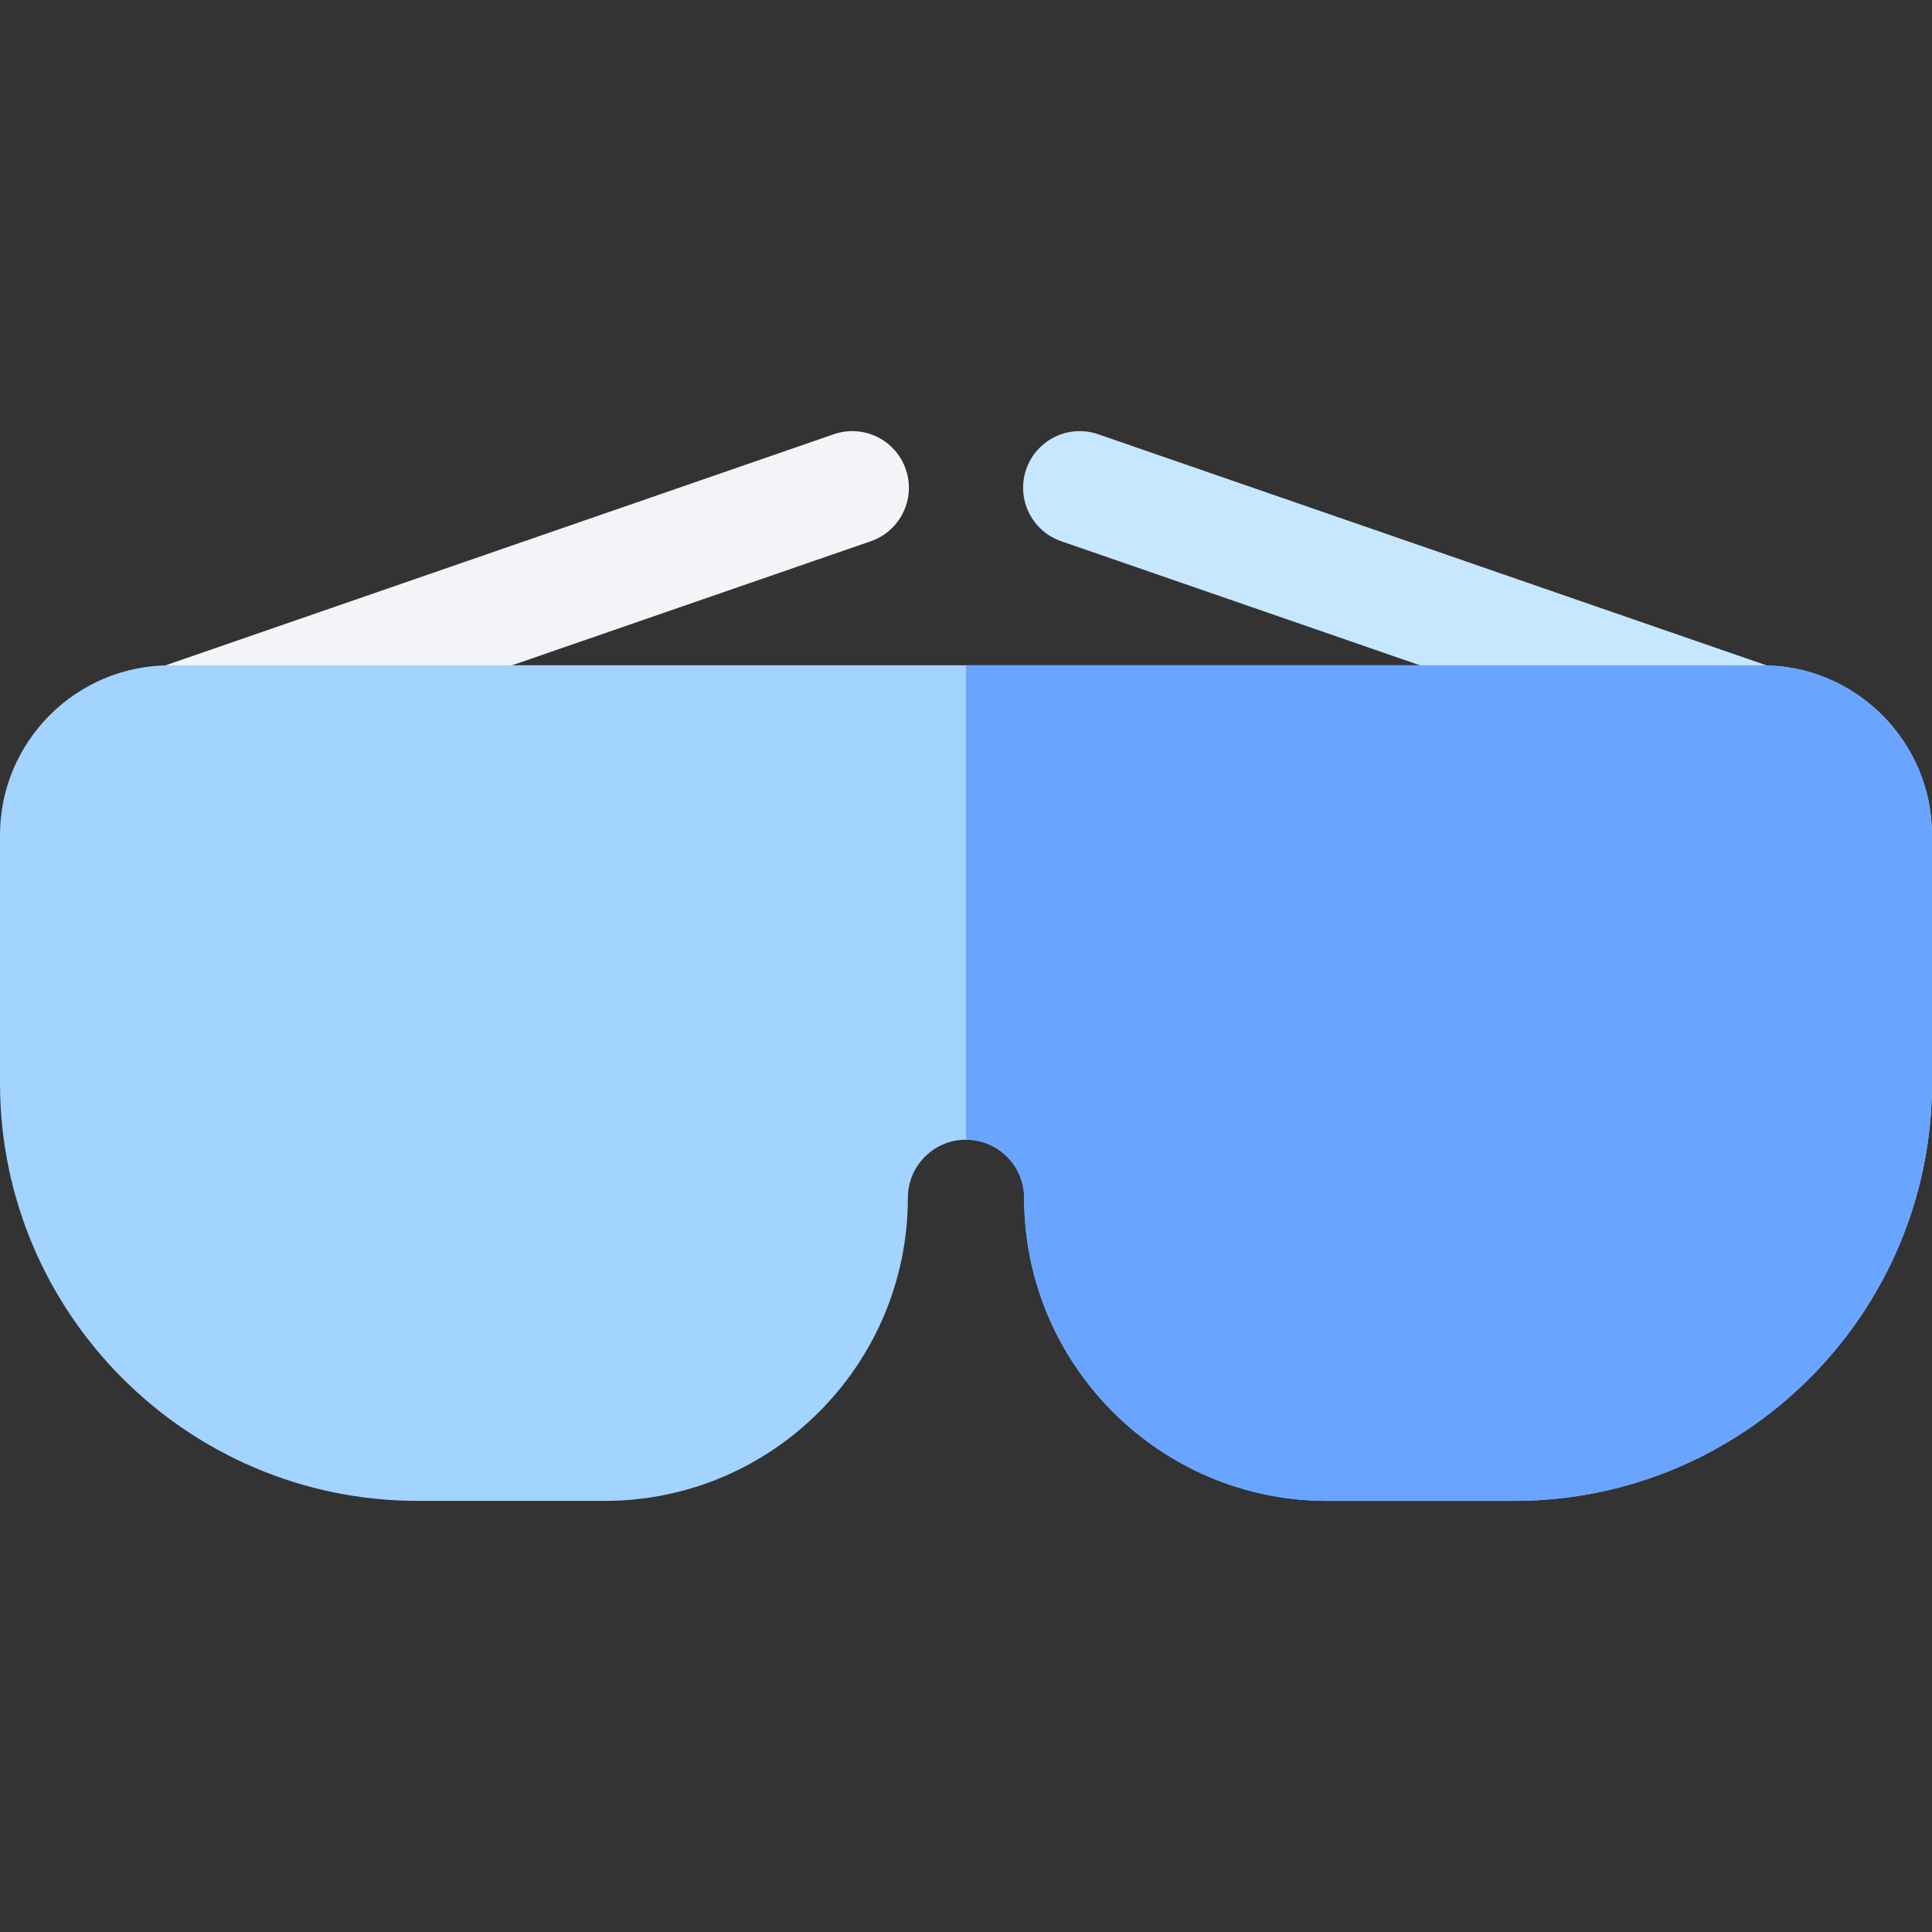 <svg id="Capa_1" enable-background="new 0 0 512 512" height="512" viewBox="0 0 512 512" width="512" xmlns="http://www.w3.org/2000/svg"><rect x="0" y="0" width="512" height="512" fill="#333333" stroke="none"/><path d="m240.038 124.354c-2.706-7.83-11.249-11.981-19.078-9.273l-179.44 62.055c-7.829 2.707-11.981 11.249-9.273 19.078 2.146 6.207 7.957 10.102 14.175 10.102 1.626 0 3.28-.267 4.903-.828l179.44-62.056c7.829-2.707 11.981-11.249 9.273-19.078z" fill="#f2f4f7"/><path d="m470.48 177.136-179.44-62.056c-7.828-2.708-16.372 1.444-19.078 9.273-2.708 7.829 1.444 16.371 9.273 19.078l179.44 62.056c1.623.562 3.277.828 4.903.828 6.217 0 12.029-3.896 14.175-10.102 2.709-7.828-1.443-16.37-9.273-19.077z" fill="#c7e7ff"/><path d="m467 176.312h-422c-24.813 0-45 20.187-45 45v65.718c0 61.05 49.668 110.718 110.718 110.718h49.564c44.282 0 80.308-36.026 80.308-80.309 0-8.497 6.913-15.409 15.41-15.409s15.41 6.913 15.41 15.41c0 44.282 36.025 80.308 80.308 80.308h49.564c61.05 0 110.718-49.668 110.718-110.718v-65.718c0-24.813-20.187-45-45-45z" fill="#a3d3ff"/><path d="m467 176.312h-211v125.718c8.497 0 15.41 6.913 15.41 15.41 0 44.282 36.025 80.308 80.308 80.308h49.564c61.05 0 110.718-49.668 110.718-110.718v-65.718c0-24.813-20.187-45-45-45z" fill="#69a5ff"/></svg>